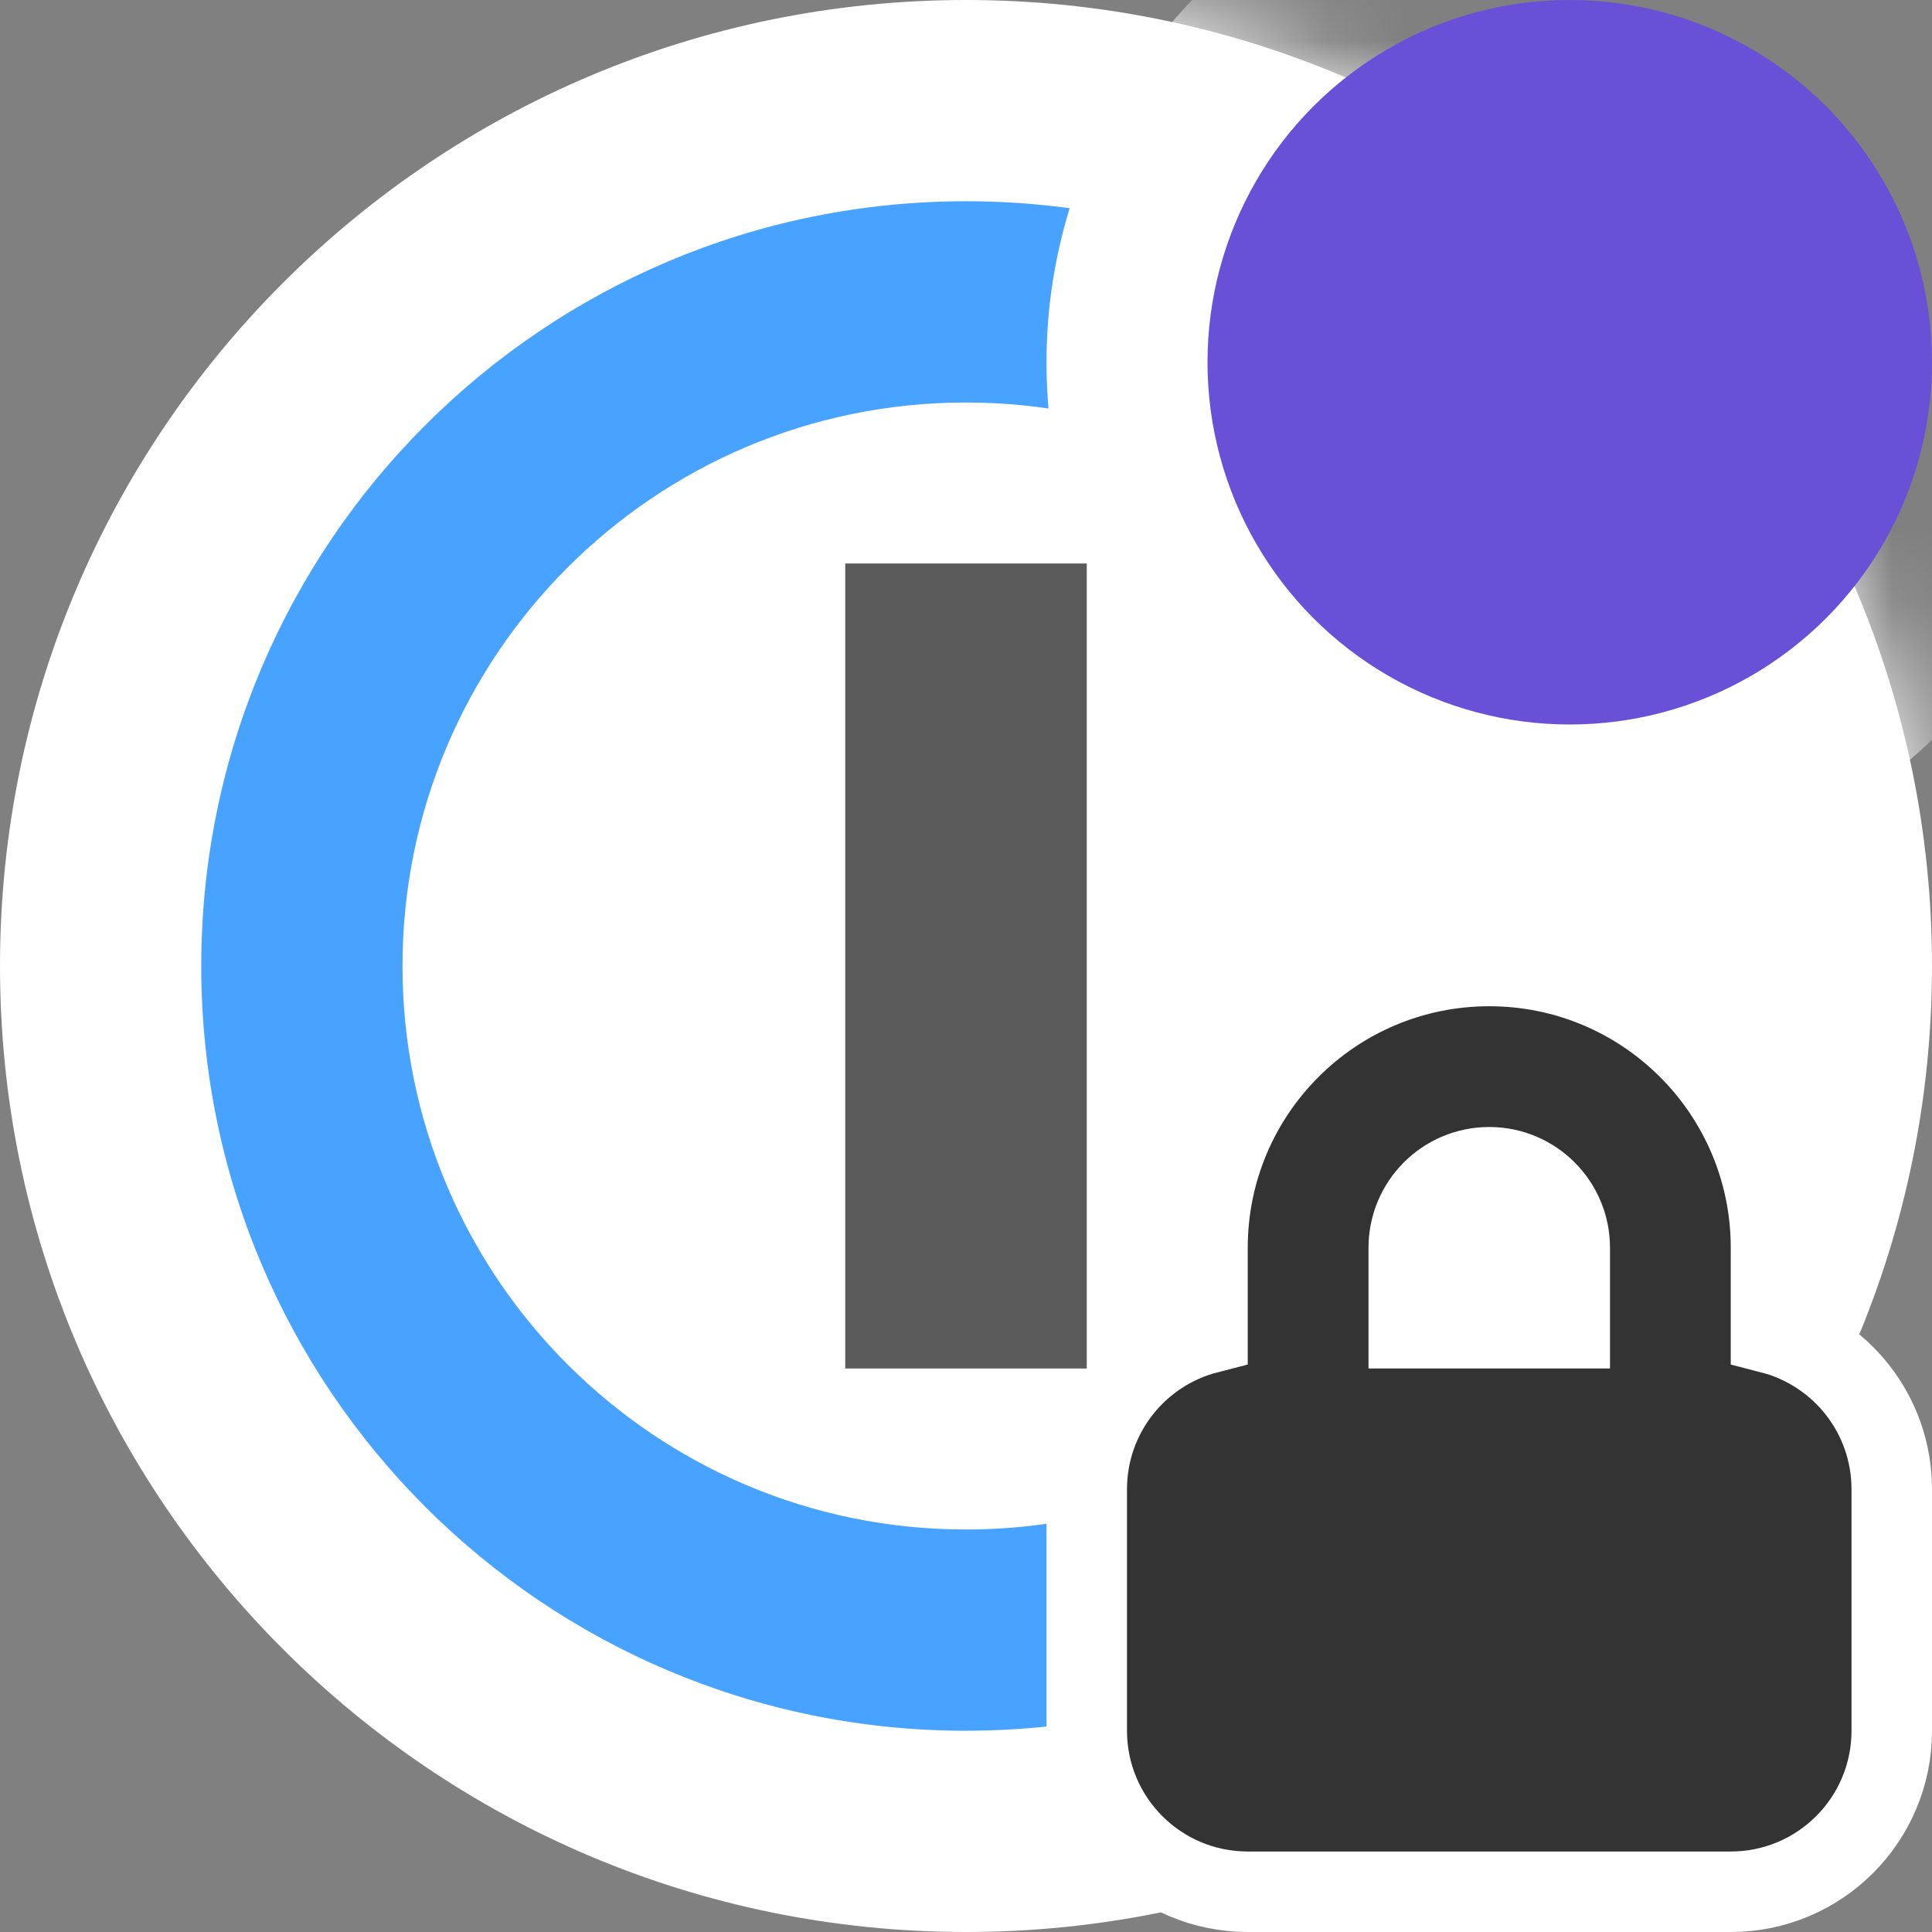 <svg width="24" height="24" viewBox="0 0 24 24" fill="none" xmlns="http://www.w3.org/2000/svg">
<rect x="0" y="0" width="24" height="24" fill="#808080" stroke="none"/>
<g clip-path="url(#clip0_113_327588)">
<path fill-rule="evenodd" clip-rule="evenodd" d="M12 0C18.628 0 24 5.372 24 12C24 18.628 18.628 24 12 24C5.372 24 0 18.628 0 12C0 5.372 5.372 0 12 0Z" fill="white"/>
<path opacity="0.8" fill-rule="evenodd" clip-rule="evenodd" d="M21.381 13.511C20.839 12.728 19.985 12.176 19 12.035C19 12.024 19 12.012 19 12C19 8.134 15.866 5 12 5C8.134 5 5 8.134 5 12C5 15.866 8.134 19 12 19C13.437 19 14.773 18.567 15.884 17.825C16.509 18.528 17.414 18.978 18.424 18.999C16.733 20.552 14.477 21.5 12 21.5C6.753 21.5 2.5 17.247 2.5 12C2.5 6.753 6.753 2.5 12 2.5C17.247 2.5 21.5 6.753 21.5 12C21.5 12.514 21.459 13.019 21.381 13.511Z" fill="#198CFF"/>
<mask id="mask0_113_327588" style="mask-type:alpha" maskUnits="userSpaceOnUse" x="0" y="0" width="24" height="24">
<circle cx="12" cy="12" r="12" fill="#D9D9D9"/>
</mask>
<g mask="url(#mask0_113_327588)">
<circle cx="19.5" cy="4.5" r="6.5" fill="white"/>
<rect x="18.5" y="8.5" width="3.5" height="5" fill="white"/>
</g>
<circle cx="19.5" cy="4.5" r="4.5" fill="#6851D6"/>
<path fill-rule="evenodd" clip-rule="evenodd" d="M22 16.563C22.863 16.785 23.5 17.568 23.5 18.5V21.5C23.5 22.605 22.605 23.5 21.5 23.5H15.5C14.395 23.5 13.5 22.605 13.5 21.5V18.5C13.5 17.568 14.137 16.785 15 16.563V15.5C15 13.567 16.567 12 18.5 12C20.433 12 22 13.567 22 15.5V16.563ZM17.5 16.5H19.5V15.5C19.5 14.948 19.052 14.5 18.5 14.5C17.948 14.5 17.5 14.948 17.5 15.5V16.5Z" fill="#333333" stroke="white"/>
<path opacity="0.8" fill-rule="evenodd" clip-rule="evenodd" d="M10.5 7H13.5V17H10.5V7Z" fill="#333333"/>
</g>
<defs>
<clipPath id="clip0_113_327588">
<rect width="24" height="24" fill="white"/>
</clipPath>
</defs>
</svg>
